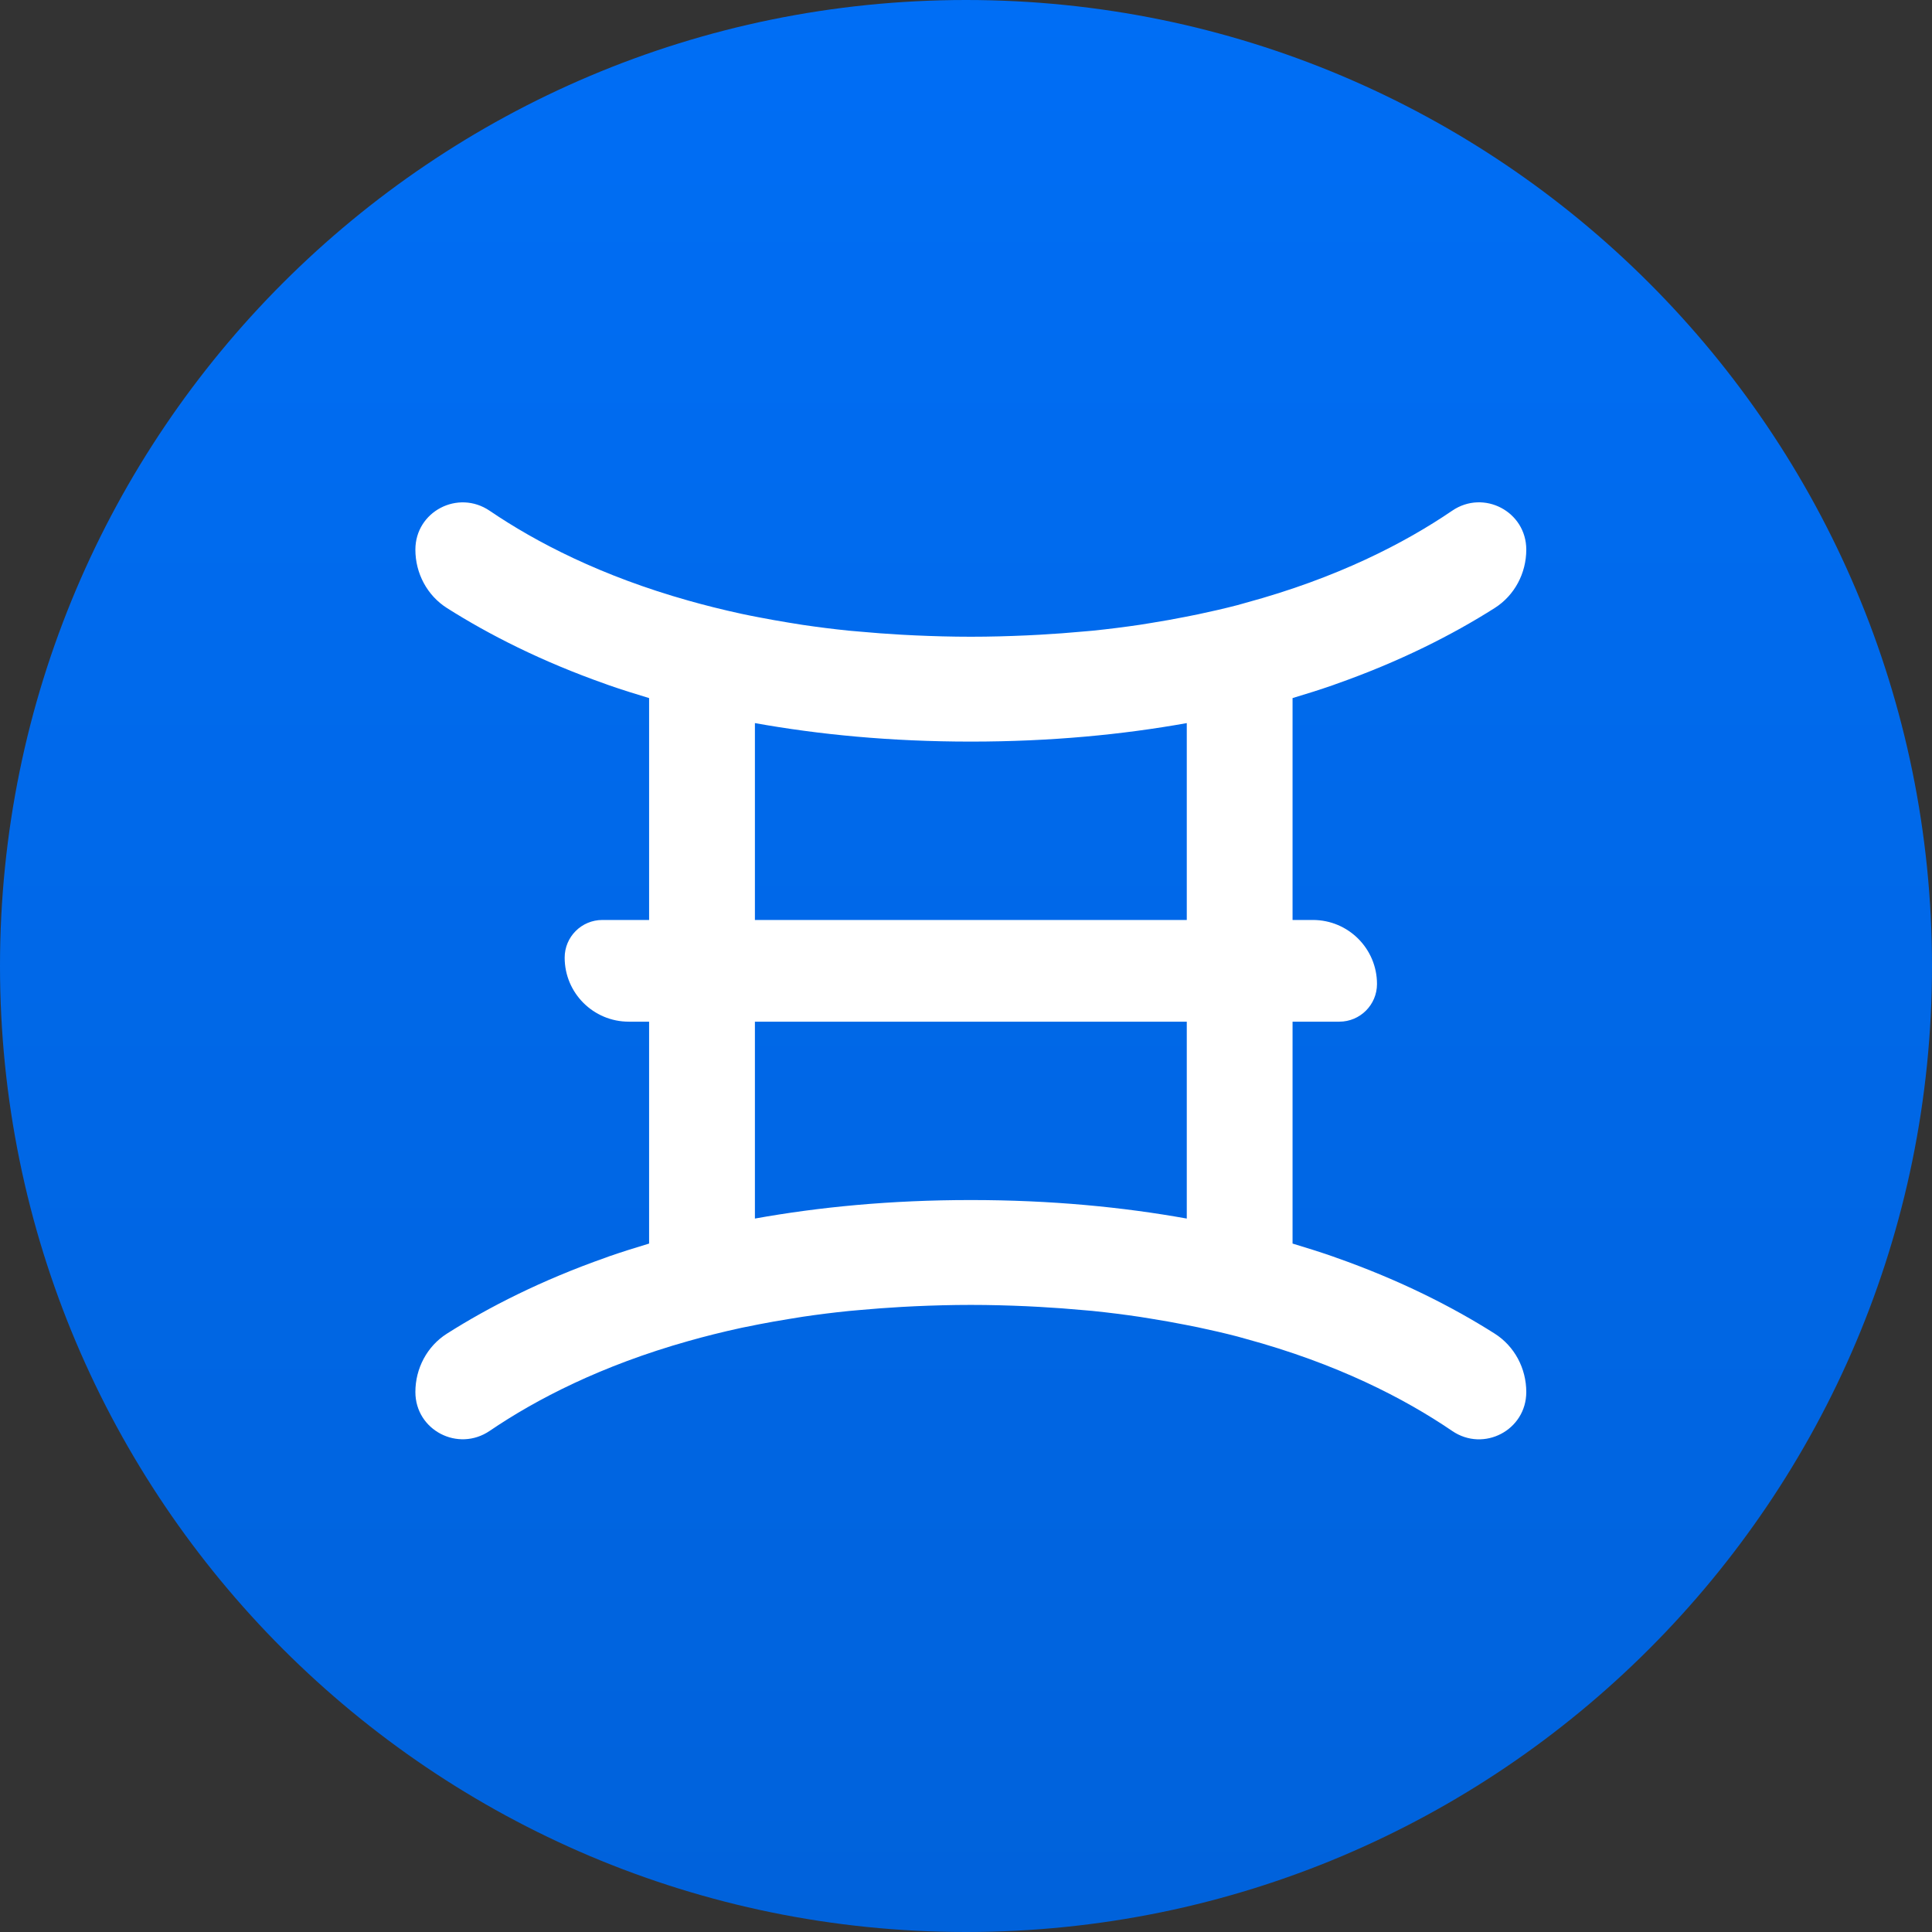 <svg width="200" height="200" viewBox="0 0 200 200" fill="none" xmlns="http://www.w3.org/2000/svg">
<rect x="0" y="0" width="200" height="200" fill="#333333" stroke="none"/>
<path d="M100 200C155.228 200 200 155.228 200 100C200 44.772 155.228 0 100 0C44.772 0 0 44.772 0 100C0 155.228 44.772 200 100 200Z" fill="url(#paint0_linear_1854_43675)"/>
<path fill-rule="evenodd" clip-rule="evenodd" d="M78.148 95.235V74.855C84.763 76.041 92.172 76.77 100.501 76.77C108.83 76.77 116.237 76.041 122.855 74.855V95.235H78.148ZM100.501 124.228C92.172 124.228 84.763 124.956 78.148 126.145V105.763H122.855V126.145C116.237 124.956 108.83 124.228 100.501 124.228ZM137.979 70.93C138.071 70.897 138.16 70.862 138.252 70.829C144.926 68.484 150.383 65.699 154.727 62.944C156.789 61.638 158 59.337 158 56.898C158 52.95 153.596 50.644 150.332 52.867C145.389 56.235 138.405 59.84 128.943 62.406C128.656 62.484 128.383 62.568 128.094 62.644C126.784 62.984 125.418 63.299 124.014 63.595C123.588 63.687 123.151 63.769 122.718 63.854C121.554 64.087 120.357 64.298 119.13 64.495C118.756 64.554 118.391 64.62 118.01 64.676C116.414 64.911 114.768 65.121 113.063 65.294C112.769 65.323 112.463 65.344 112.165 65.372C110.69 65.511 109.171 65.621 107.614 65.708C107.175 65.732 106.735 65.757 106.288 65.776C104.412 65.859 102.495 65.915 100.501 65.915C98.512 65.915 96.602 65.859 94.733 65.776C94.265 65.757 93.809 65.732 93.353 65.706C91.855 65.621 90.394 65.515 88.974 65.381C88.61 65.349 88.238 65.323 87.881 65.287C86.232 65.118 84.645 64.916 83.098 64.688C82.588 64.613 82.098 64.528 81.597 64.446C80.561 64.277 79.547 64.096 78.557 63.903C77.962 63.788 77.365 63.673 76.786 63.548C75.782 63.332 74.809 63.102 73.854 62.864C72.97 62.644 72.114 62.413 71.27 62.176C62.226 59.631 55.501 56.141 50.694 52.877C47.419 50.649 43 52.942 43 56.902C43 59.339 44.209 61.635 46.266 62.942C50.605 65.692 56.051 68.472 62.71 70.815C62.821 70.855 62.927 70.897 63.042 70.937C64.375 71.4 65.77 71.837 67.195 72.265V95.235H62.355C60.201 95.235 58.454 96.981 58.454 99.133C58.454 102.795 61.426 105.763 65.088 105.763H67.195V128.733C65.77 129.161 64.375 129.6 63.042 130.061C62.927 130.101 62.821 130.143 62.71 130.185C56.051 132.528 50.605 135.306 46.266 138.058C44.209 139.362 43 141.658 43 144.098C43 148.055 47.419 150.349 50.694 148.123C55.501 144.857 62.226 141.369 71.27 138.822C72.114 138.584 72.97 138.354 73.854 138.133C74.809 137.896 75.782 137.665 76.786 137.449C77.365 137.325 77.962 137.21 78.557 137.094C79.547 136.902 80.561 136.721 81.597 136.554C82.098 136.472 82.588 136.385 83.098 136.31C84.645 136.082 86.232 135.879 87.881 135.713C88.238 135.675 88.61 135.649 88.974 135.616C90.394 135.485 91.855 135.377 93.353 135.292C93.809 135.268 94.265 135.243 94.733 135.221C96.602 135.139 98.512 135.083 100.501 135.083C102.495 135.083 104.412 135.139 106.288 135.221C106.735 135.24 107.175 135.266 107.614 135.29C109.171 135.377 110.69 135.487 112.165 135.626C112.463 135.654 112.769 135.675 113.063 135.703C114.768 135.877 116.414 136.086 118.01 136.324C118.391 136.38 118.756 136.443 119.13 136.505C120.357 136.7 121.554 136.913 122.718 137.144C123.151 137.228 123.588 137.313 124.014 137.402C125.418 137.698 126.784 138.013 128.094 138.354C128.383 138.429 128.656 138.516 128.943 138.591C138.405 141.16 145.389 144.765 150.332 148.133C153.596 150.356 158 148.051 158 144.102C158 141.661 156.789 139.36 154.727 138.053C150.383 135.299 144.926 132.514 138.252 130.169C138.16 130.136 138.071 130.101 137.979 130.07C136.641 129.605 135.24 129.163 133.805 128.733V105.763H138.645C140.799 105.763 142.546 104.017 142.546 101.864C142.546 98.203 139.576 95.235 135.91 95.235H133.805V72.265C135.24 71.837 136.641 71.395 137.979 70.93Z" fill="white"/>
<defs>
<linearGradient id="paint0_linear_1854_43675" x1="100" y1="0" x2="100" y2="200" gradientUnits="userSpaceOnUse">
<stop stop-color="#006EF5"/>
<stop offset="1" stop-color="#0062DB"/>
</linearGradient>
</defs>
</svg>
